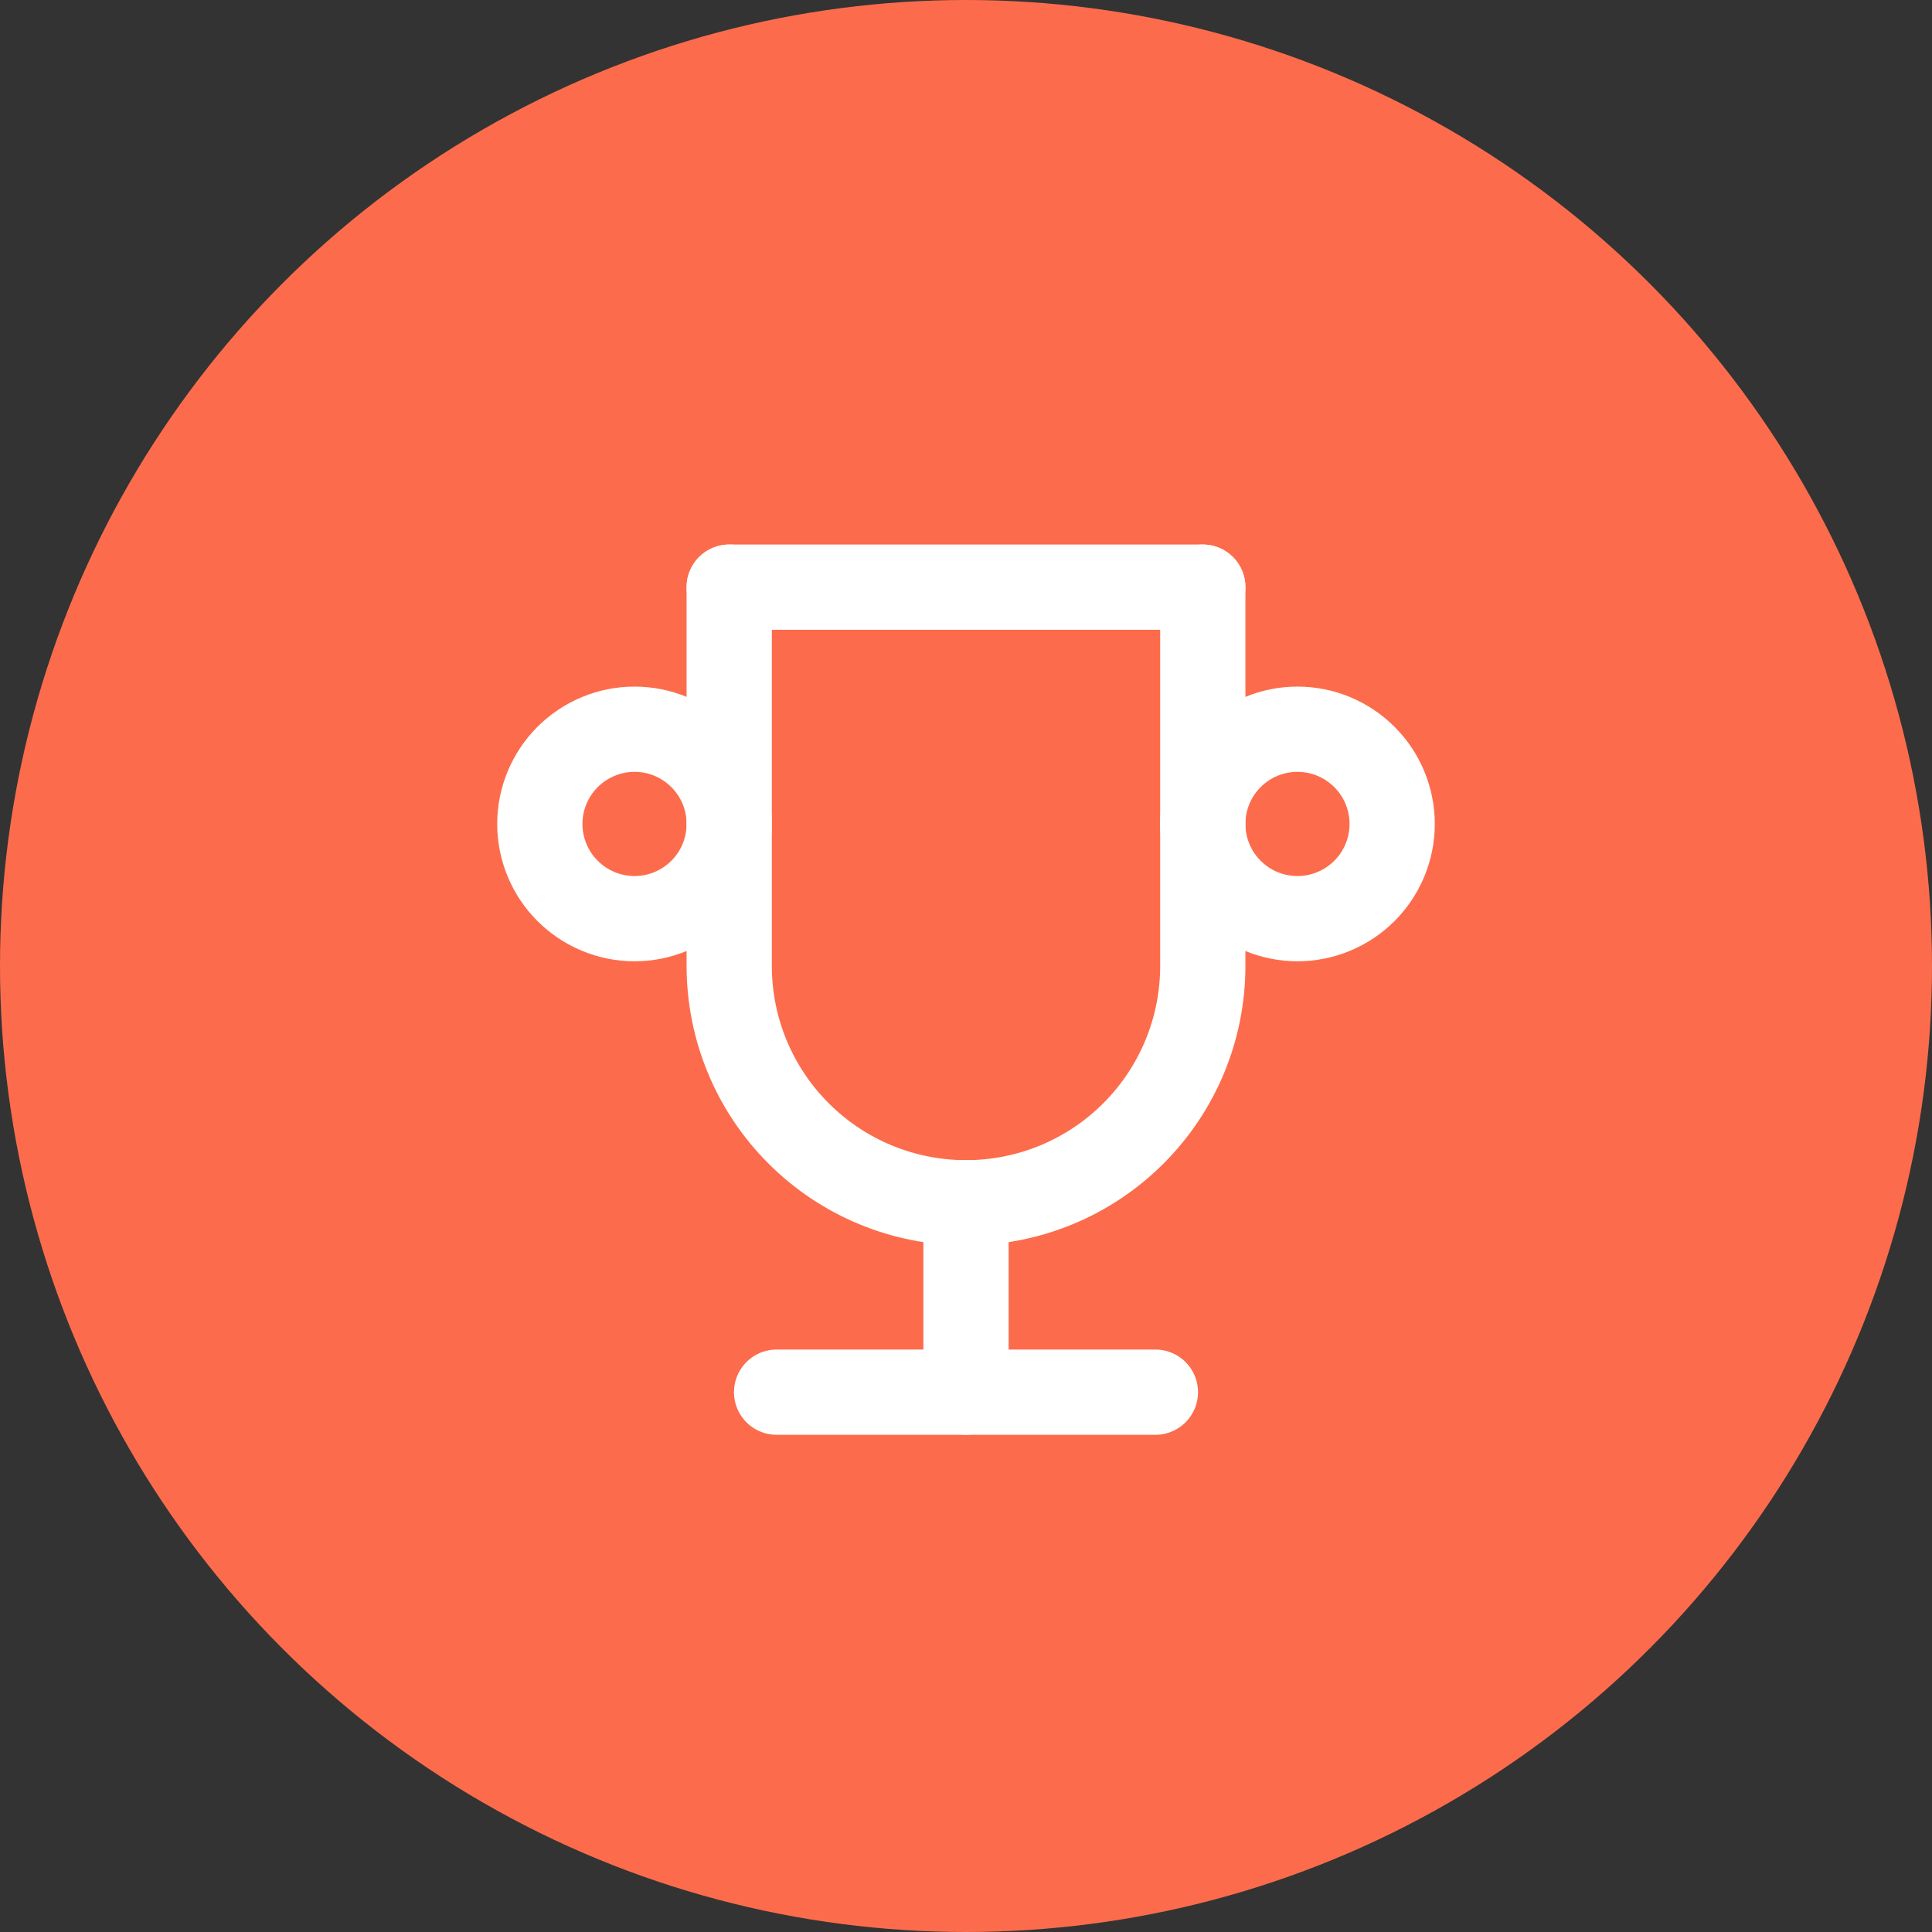 <svg width="34" height="34" viewBox="0 0 34 34" fill="none" xmlns="http://www.w3.org/2000/svg">
<rect x="0" y="0" width="34" height="34" fill="#333333" stroke="none"/>
<circle cx="17" cy="17" r="17" fill="#FC6C4C"/>
<g clip-path="url(#clip0_17_23)">
<path d="M13.667 24.5H20.333" stroke="white" stroke-width="1.5" stroke-linecap="round" stroke-linejoin="round"/>
<path d="M17 21.167V24.5" stroke="white" stroke-width="1.5" stroke-linecap="round" stroke-linejoin="round"/>
<path d="M12.833 10.333H21.167" stroke="white" stroke-width="1.5" stroke-linecap="round" stroke-linejoin="round"/>
<path d="M21.167 10.333V17C21.167 18.105 20.728 19.165 19.946 19.946C19.165 20.728 18.105 21.167 17 21.167C15.895 21.167 14.835 20.728 14.054 19.946C13.272 19.165 12.833 18.105 12.833 17V10.333" stroke="white" stroke-width="1.5" stroke-linecap="round" stroke-linejoin="round"/>
<path d="M9.5 14.5C9.5 14.942 9.676 15.366 9.988 15.678C10.301 15.991 10.725 16.167 11.167 16.167C11.609 16.167 12.033 15.991 12.345 15.678C12.658 15.366 12.833 14.942 12.833 14.5C12.833 14.058 12.658 13.634 12.345 13.322C12.033 13.009 11.609 12.833 11.167 12.833C10.725 12.833 10.301 13.009 9.988 13.322C9.676 13.634 9.5 14.058 9.5 14.5Z" stroke="white" stroke-width="1.5" stroke-linecap="round" stroke-linejoin="round"/>
<path d="M21.167 14.5C21.167 14.942 21.342 15.366 21.655 15.678C21.967 15.991 22.391 16.167 22.833 16.167C23.275 16.167 23.699 15.991 24.012 15.678C24.324 15.366 24.5 14.942 24.5 14.5C24.5 14.058 24.324 13.634 24.012 13.322C23.699 13.009 23.275 12.833 22.833 12.833C22.391 12.833 21.967 13.009 21.655 13.322C21.342 13.634 21.167 14.058 21.167 14.5Z" stroke="white" stroke-width="1.5" stroke-linecap="round" stroke-linejoin="round"/>
</g>
<defs>
<clipPath id="clip0_17_23">
<rect width="20" height="20" fill="white" transform="translate(7 7)"/>
</clipPath>
</defs>
</svg>
